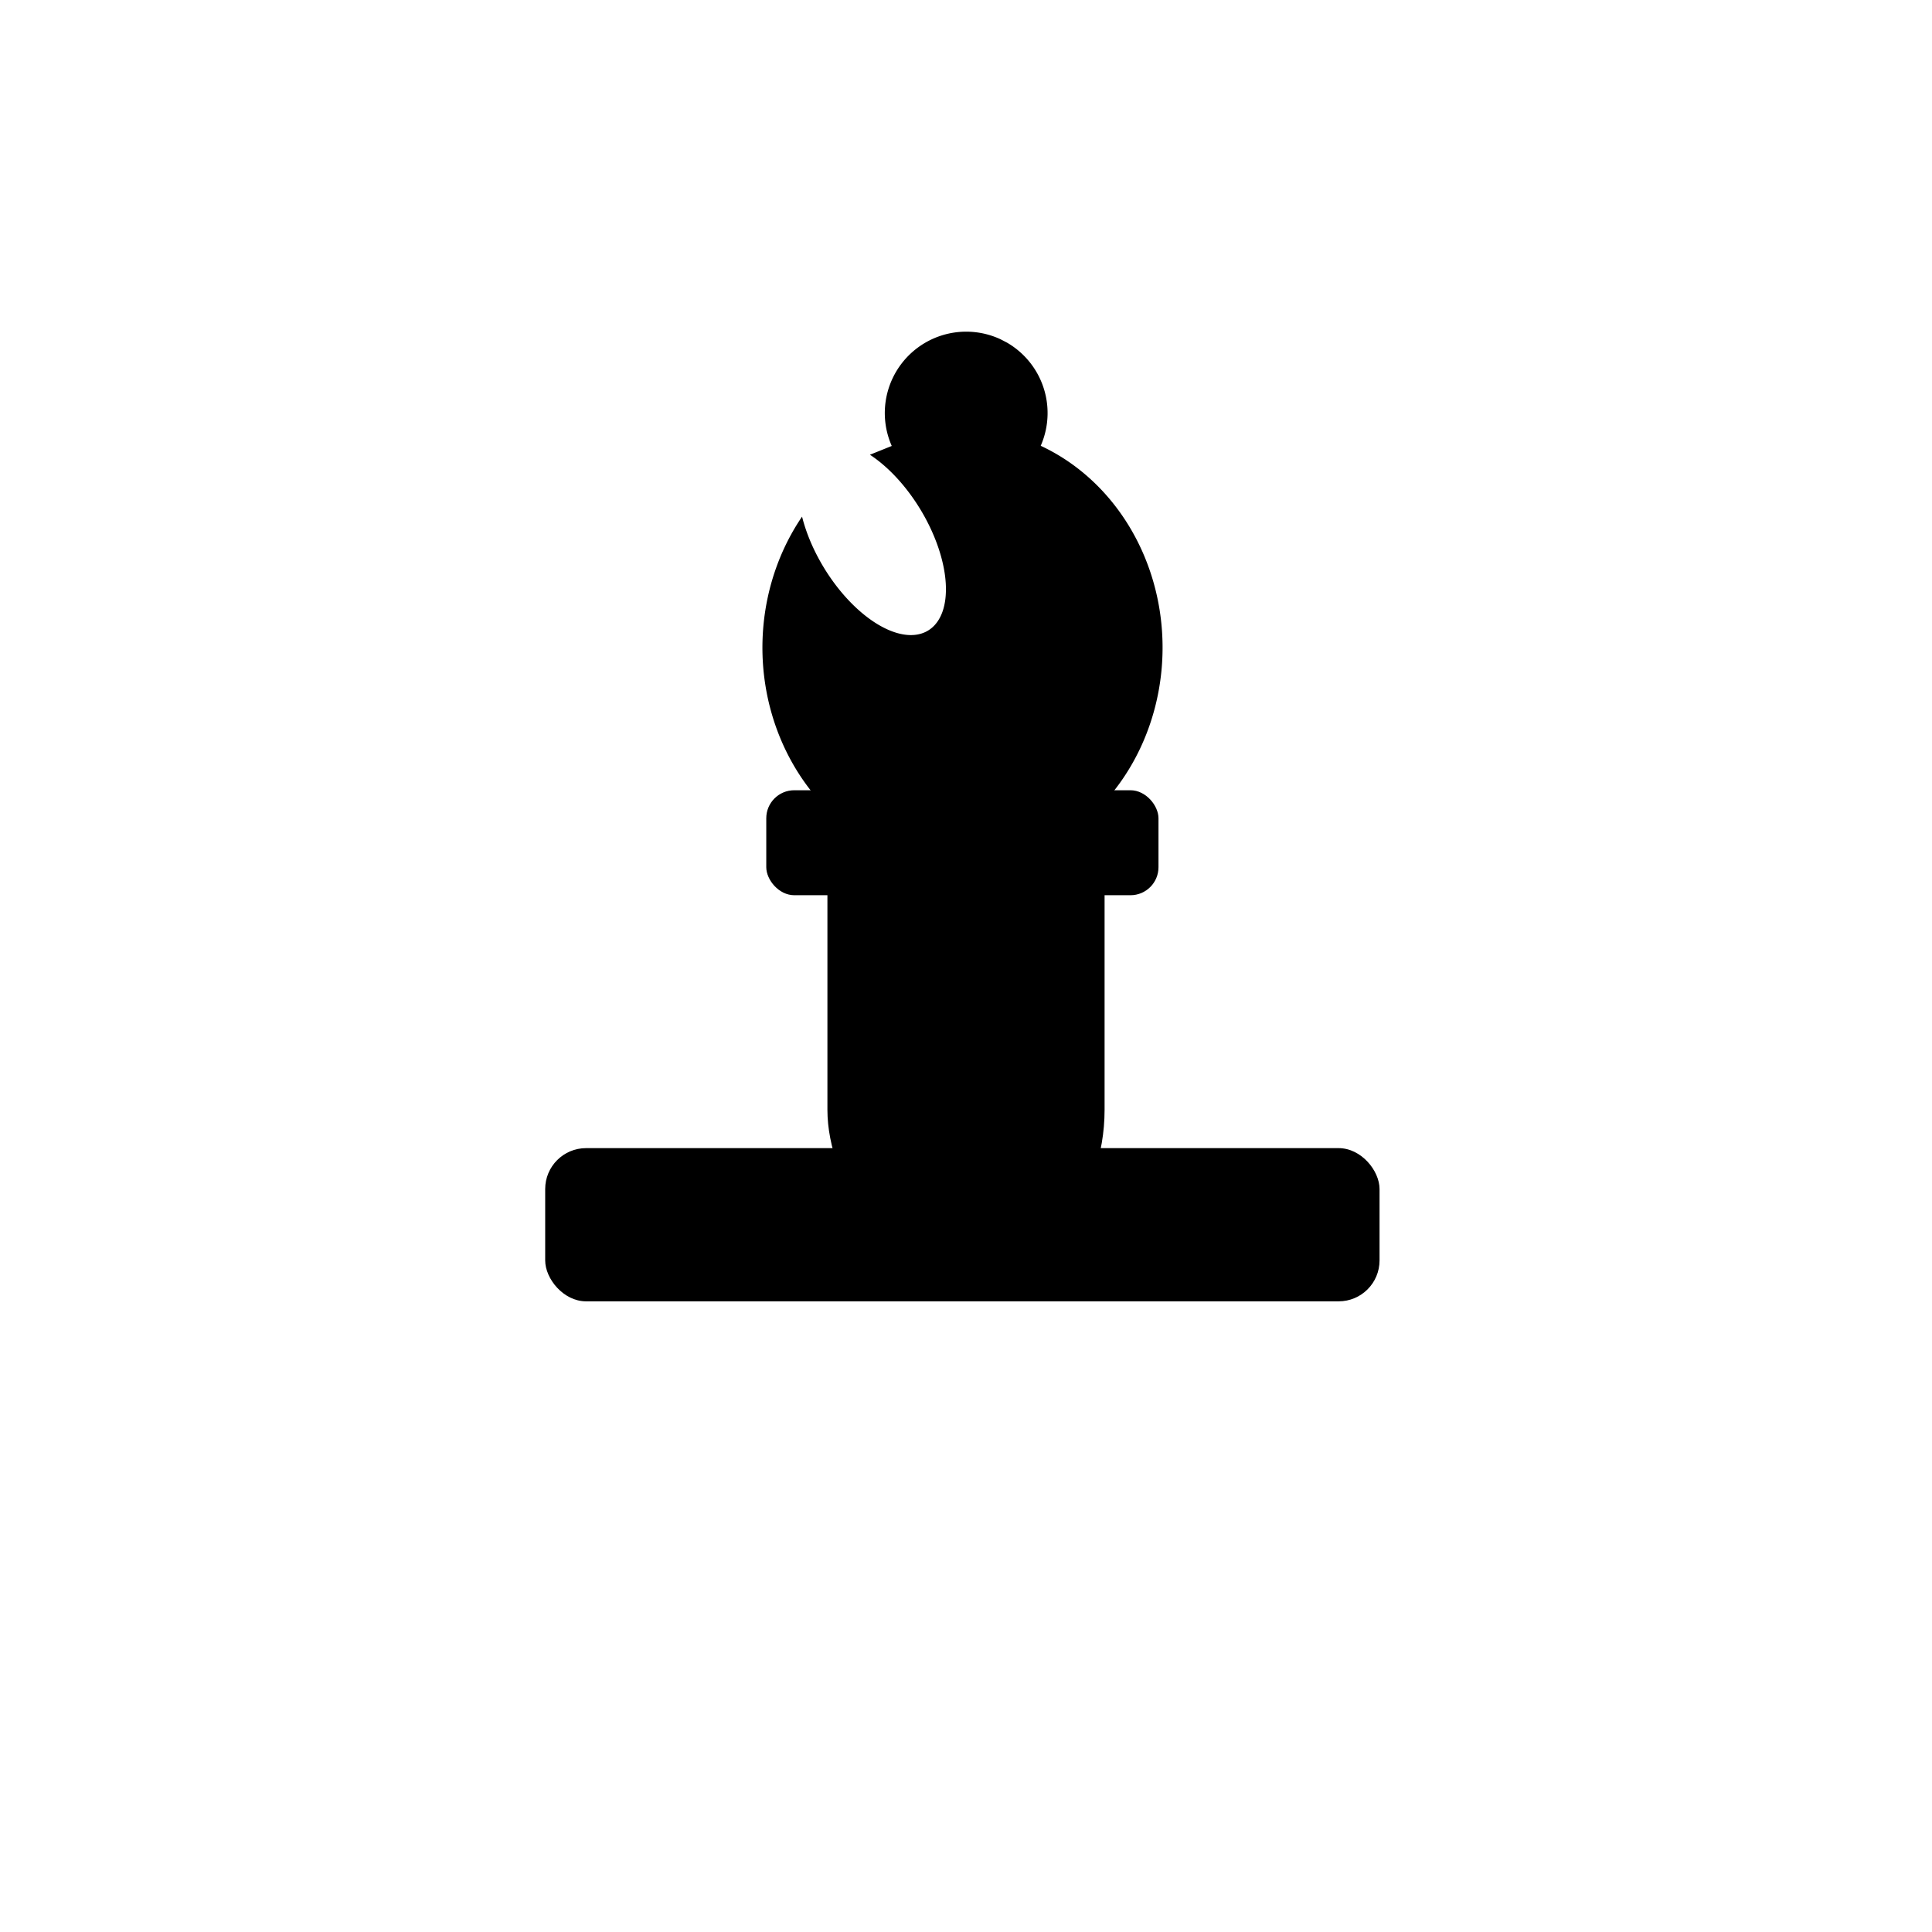 <?xml version="1.0" encoding="UTF-8" standalone="no"?>
<!-- Created with Inkscape (http://www.inkscape.org/) -->

<svg
   width="100mm"
   height="100mm"
   viewBox="0 0 100 100"
   version="1.1"
   id="svg5"
   inkscape:version="1.2.2 (732a01da63, 2022-12-09)"
   sodipodi:docname="SHAKKI_MUSTA_LÄHETTI.svg"
   xmlns:inkscape="http://www.inkscape.org/namespaces/inkscape"
   xmlns:sodipodi="http://sodipodi.sourceforge.net/DTD/sodipodi-0.dtd"
   xmlns="http://www.w3.org/2000/svg"
   xmlns:svg="http://www.w3.org/2000/svg">
  <sodipodi:namedview
     id="namedview7"
     pagecolor="#ffffff"
     bordercolor="#000000"
     borderopacity="0.25"
     inkscape:showpageshadow="2"
     inkscape:pageopacity="0.0"
     inkscape:pagecheckerboard="0"
     inkscape:deskcolor="#d1d1d1"
     inkscape:document-units="mm"
     showgrid="true"
     inkscape:zoom="0.1767767"
     inkscape:cx="31.112698"
     inkscape:cy="294.15642"
     inkscape:window-width="1920"
     inkscape:window-height="1027"
     inkscape:window-x="-8"
     inkscape:window-y="-8"
     inkscape:window-maximized="1"
     inkscape:current-layer="layer1" />
  <defs
     id="defs2" />
  <g
     inkscape:label="Taso 1"
     inkscape:groupmode="layer"
     id="layer1">
    <rect
       style="fill:#000000;fill-rule:evenodd;stroke-width:0.122;stroke-linejoin:round;stroke-dasharray:0.122, 0.122;paint-order:markers fill stroke"
       id="rect758-3-35-69-4"
       width="43.186"
       height="7.93"
       x="28.219"
       y="59.427"
       ry="2.117" />
    <rect
       style="fill:#000000;fill-rule:evenodd;stroke-width:0.069;stroke-linejoin:round;stroke-dasharray:0.069, 0.069;paint-order:markers fill stroke"
       id="rect758-3-35-69-8-6"
       width="20.301"
       height="5.434"
       x="39.662"
       y="40.903"
       ry="1.45" />
    <rect
       style="fill:#000000;fill-rule:evenodd;stroke-width:0.141;stroke-linejoin:round;stroke-dasharray:0.141, 0.141;paint-order:markers fill stroke"
       id="rect758-3-35-69-6-9"
       width="14.346"
       height="31.93"
       x="42.827"
       y="34.035"
       ry="8.522" />
    <path
       id="path1848-8"
       style="fill:#000000;fill-opacity:1;fill-rule:evenodd;stroke-width:0.191;stroke-linejoin:round;stroke-dasharray:0.191, 0.191;paint-order:markers fill stroke"
       d="m 49.499,22.177 a 10.356,11.348 0 0 1 10.313,8.365 10.356,11.348 0 0 1 -6.427,13.631 10.356,11.348 0 0 1 -12.946,-5.843 10.356,11.348 0 0 1 1.075,-11.589 5.583,2.917 58.681 0 0 2.828,4.744 5.583,2.917 58.681 0 0 4.454,0.138 5.583,2.917 58.681 0 0 -2.235,-6.728 5.583,2.917 58.681 0 0 -1.534,-1.358 l 2.944,-1.184 a 10.356,11.348 0 0 1 1.528,-0.177 z" />
    <path
       style="fill:#000000;fill-opacity:1;fill-rule:evenodd;stroke-width:0.158;stroke-linejoin:round;stroke-dasharray:0.158, 0.158;paint-order:markers fill stroke"
       id="path11153-7"
       sodipodi:type="arc"
       sodipodi:cx="50.010601"
       sodipodi:cy="21.379677"
       sodipodi:rx="4.2126651"
       sodipodi:ry="4.2126651"
       sodipodi:start="5.2362553"
       sodipodi:end="5.149449"
       sodipodi:open="true"
       sodipodi:arc-type="arc"
       d="m 52.118,17.732 a 4.213,4.213 0 0 1 1.585,5.675 4.213,4.213 0 0 1 -5.64,1.708 4.213,4.213 0 0 1 -1.83,-5.601 4.213,4.213 0 0 1 5.56,-1.951" />
  </g>
</svg>
